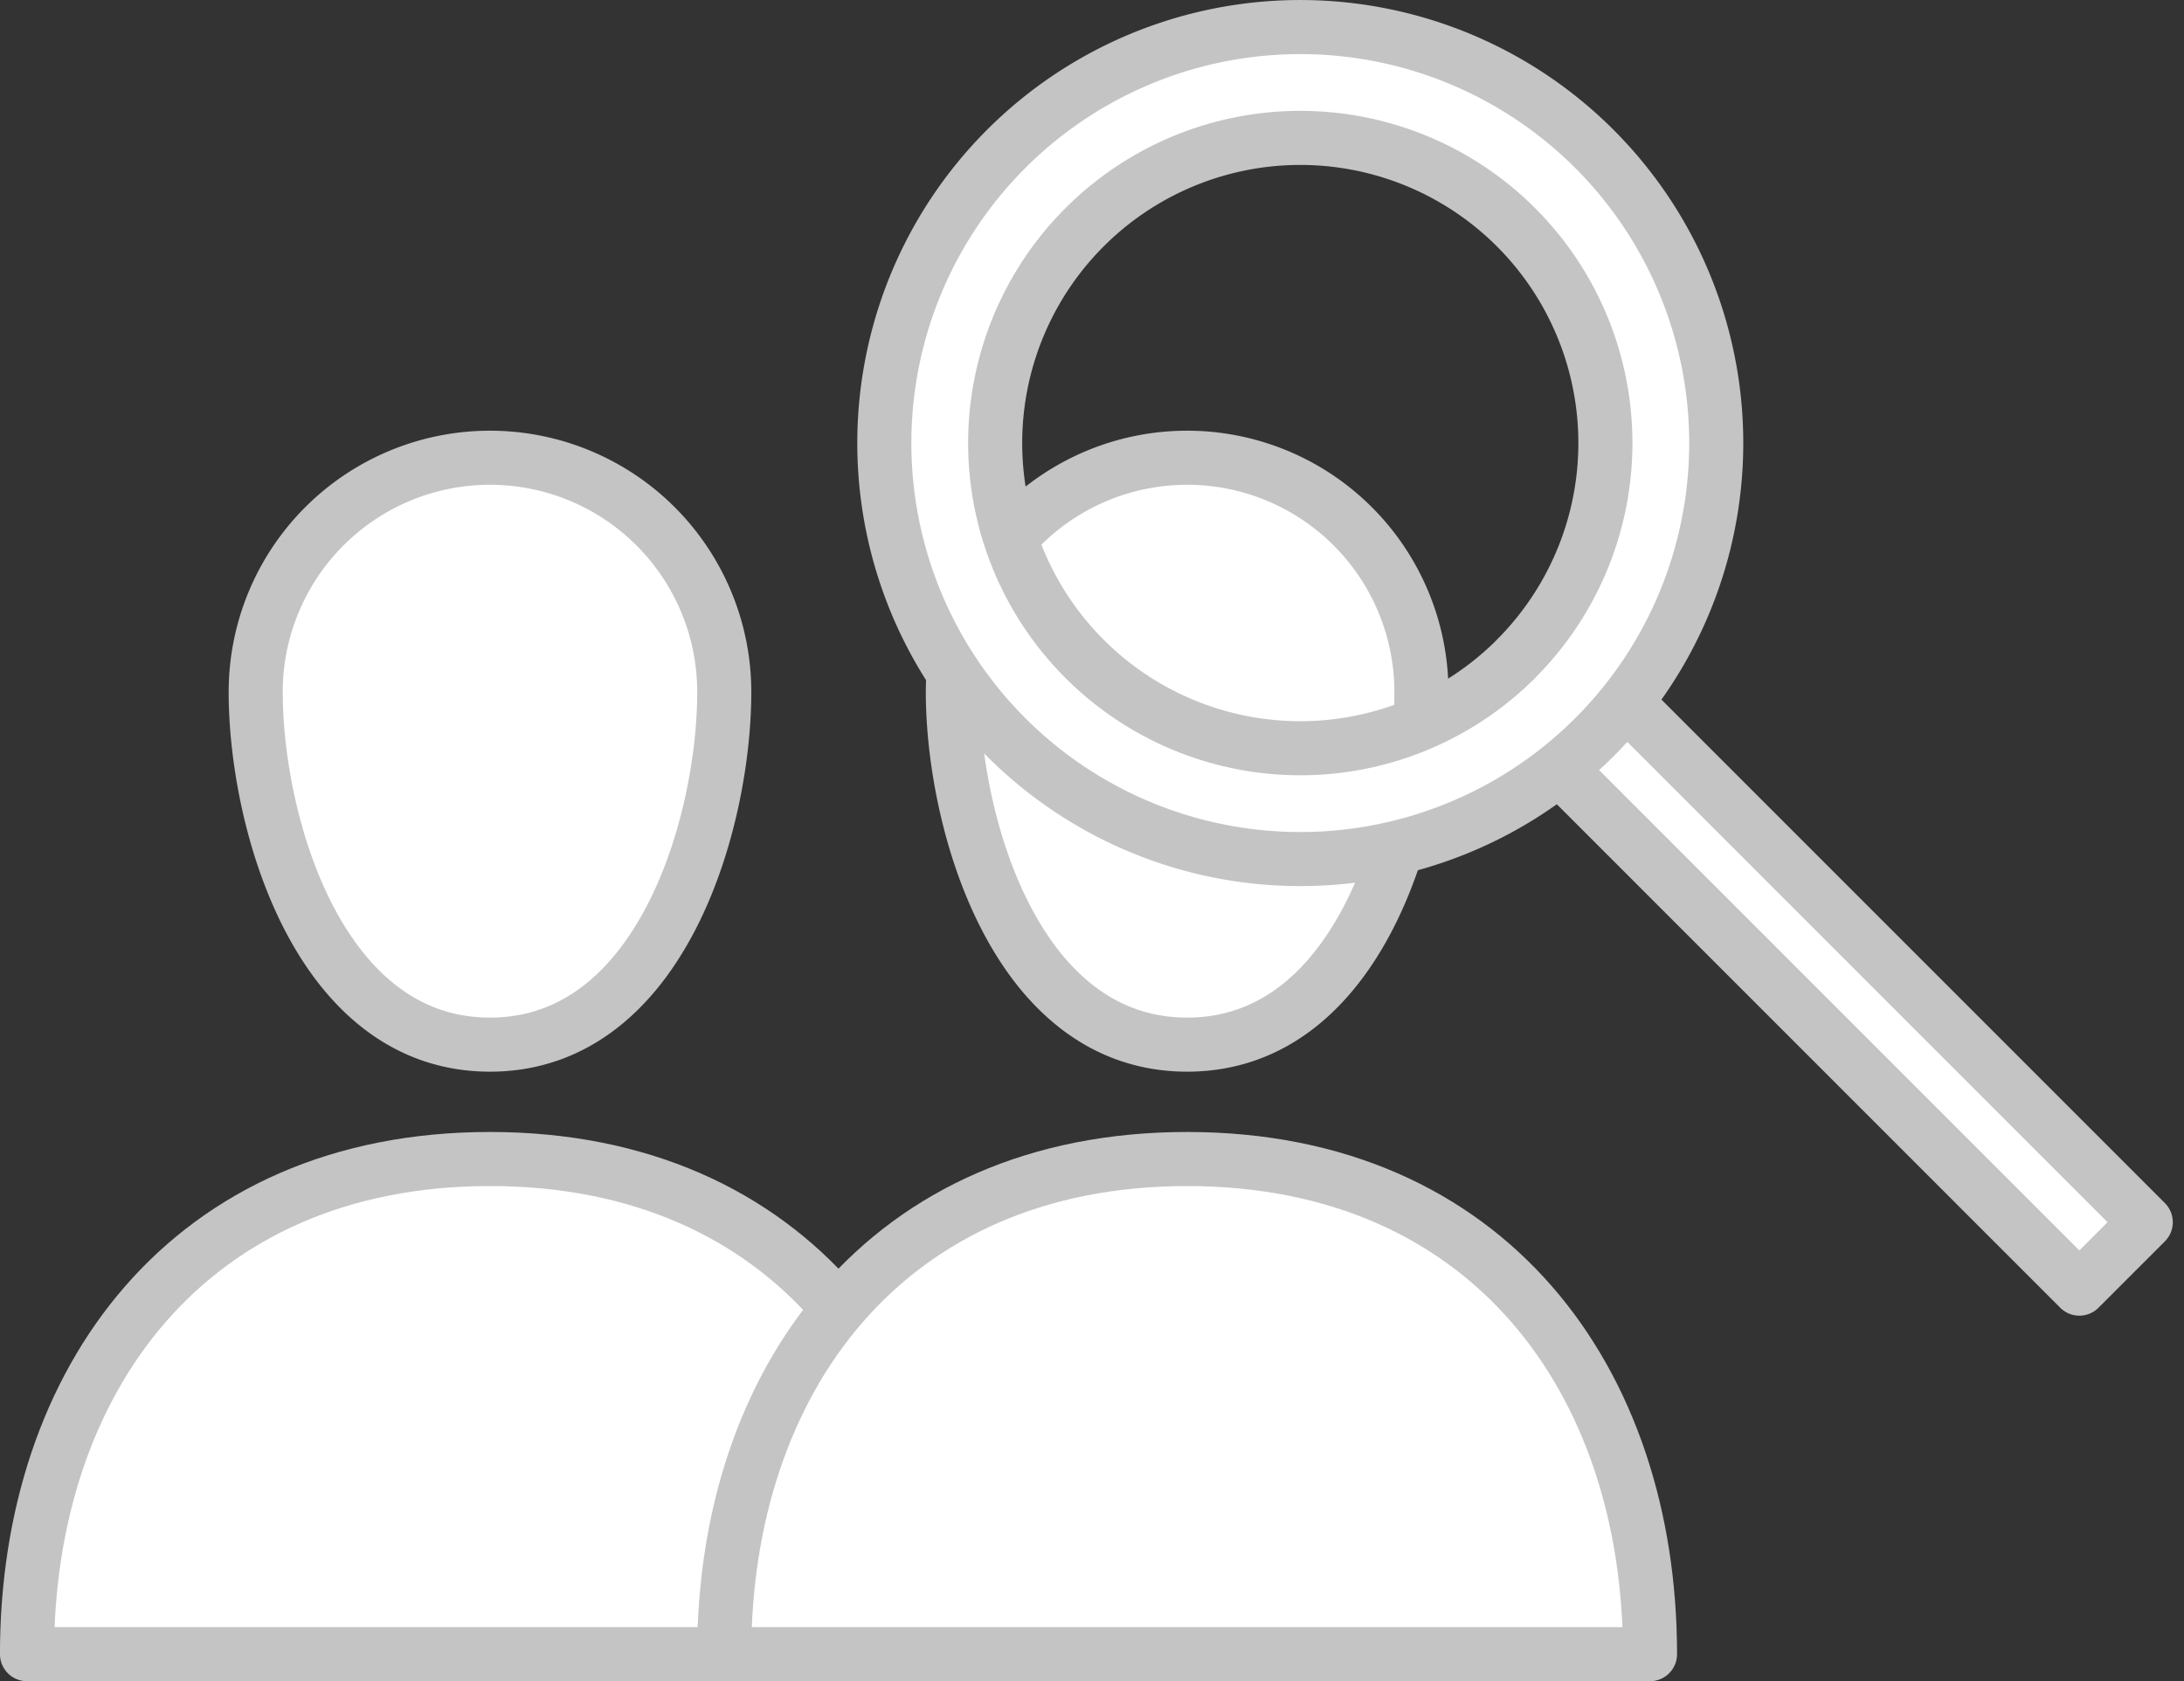 <svg xmlns="http://www.w3.org/2000/svg" width="60.593" height="46.637" viewBox="0 0 60.593 46.637">
  <rect x="0" y="0" width="60.593" height="46.637" fill="#333333" stroke="none"/>
  <g id="Journey02" transform="translate(913.198 579.253)">
    <rect id="Rectangle_2251" data-name="Rectangle 2251" width="2.606" height="21.889" transform="translate(-870.986 -558.983) rotate(-45)" fill="#fff" stroke="#c4c4c4" stroke-linecap="round" stroke-linejoin="round" stroke-width="1.5"/>
    <path id="Path_2029" data-name="Path 2029" d="M-891.576-557.177c0,3.59-1.73,9.781-6.5,9.781s-6.5-6.191-6.5-9.781a6.5,6.5,0,0,1,6.5-6.5A6.5,6.5,0,0,1-891.576-557.177Z" transform="translate(-1.528 -2.878)" fill="#fff" stroke="#c4c4c4" stroke-linecap="round" stroke-linejoin="round" stroke-width="1.5"/>
    <path id="Path_2030" data-name="Path 2030" d="M-886.762-525.8c0-7.586-4.486-13.736-12.844-13.736s-12.843,6.149-12.843,13.736Z" transform="translate(0 -7.565)" fill="#fff" stroke="#c4c4c4" stroke-linecap="round" stroke-linejoin="round" stroke-width="1.5"/>
    <path id="Path_2031" data-name="Path 2031" d="M-867.573-557.177c0,3.59-1.729,9.781-6.5,9.781s-6.5-6.191-6.5-9.781a6.5,6.5,0,0,1,6.5-6.5A6.5,6.5,0,0,1-867.573-557.177Z" transform="translate(-6.189 -2.878)" fill="#fff" stroke="#c4c4c4" stroke-linecap="round" stroke-linejoin="round" stroke-width="1.5"/>
    <path id="Path_2032" data-name="Path 2032" d="M-862.759-525.8c0-7.586-4.485-13.736-12.843-13.736s-12.843,6.149-12.843,13.736Z" transform="translate(-4.661 -7.565)" fill="#fff" stroke="#c4c4c4" stroke-linecap="round" stroke-linejoin="round" stroke-width="1.5"/>
    <path id="Path_2033" data-name="Path 2033" d="M-879.552-575.122a11.539,11.539,0,0,0,0,16.32,11.539,11.539,0,0,0,16.32,0,11.539,11.539,0,0,0,0-16.32A11.539,11.539,0,0,0-879.552-575.122Zm14.146,14.146a8.464,8.464,0,0,1-11.971,0,8.464,8.464,0,0,1,0-11.972,8.464,8.464,0,0,1,11.971,0A8.464,8.464,0,0,1-865.407-560.977Z" transform="translate(-5.731 0)" fill="#fff" stroke="#c4c4c4" stroke-linecap="round" stroke-linejoin="round" stroke-width="1.5"/>
  </g>
</svg>
